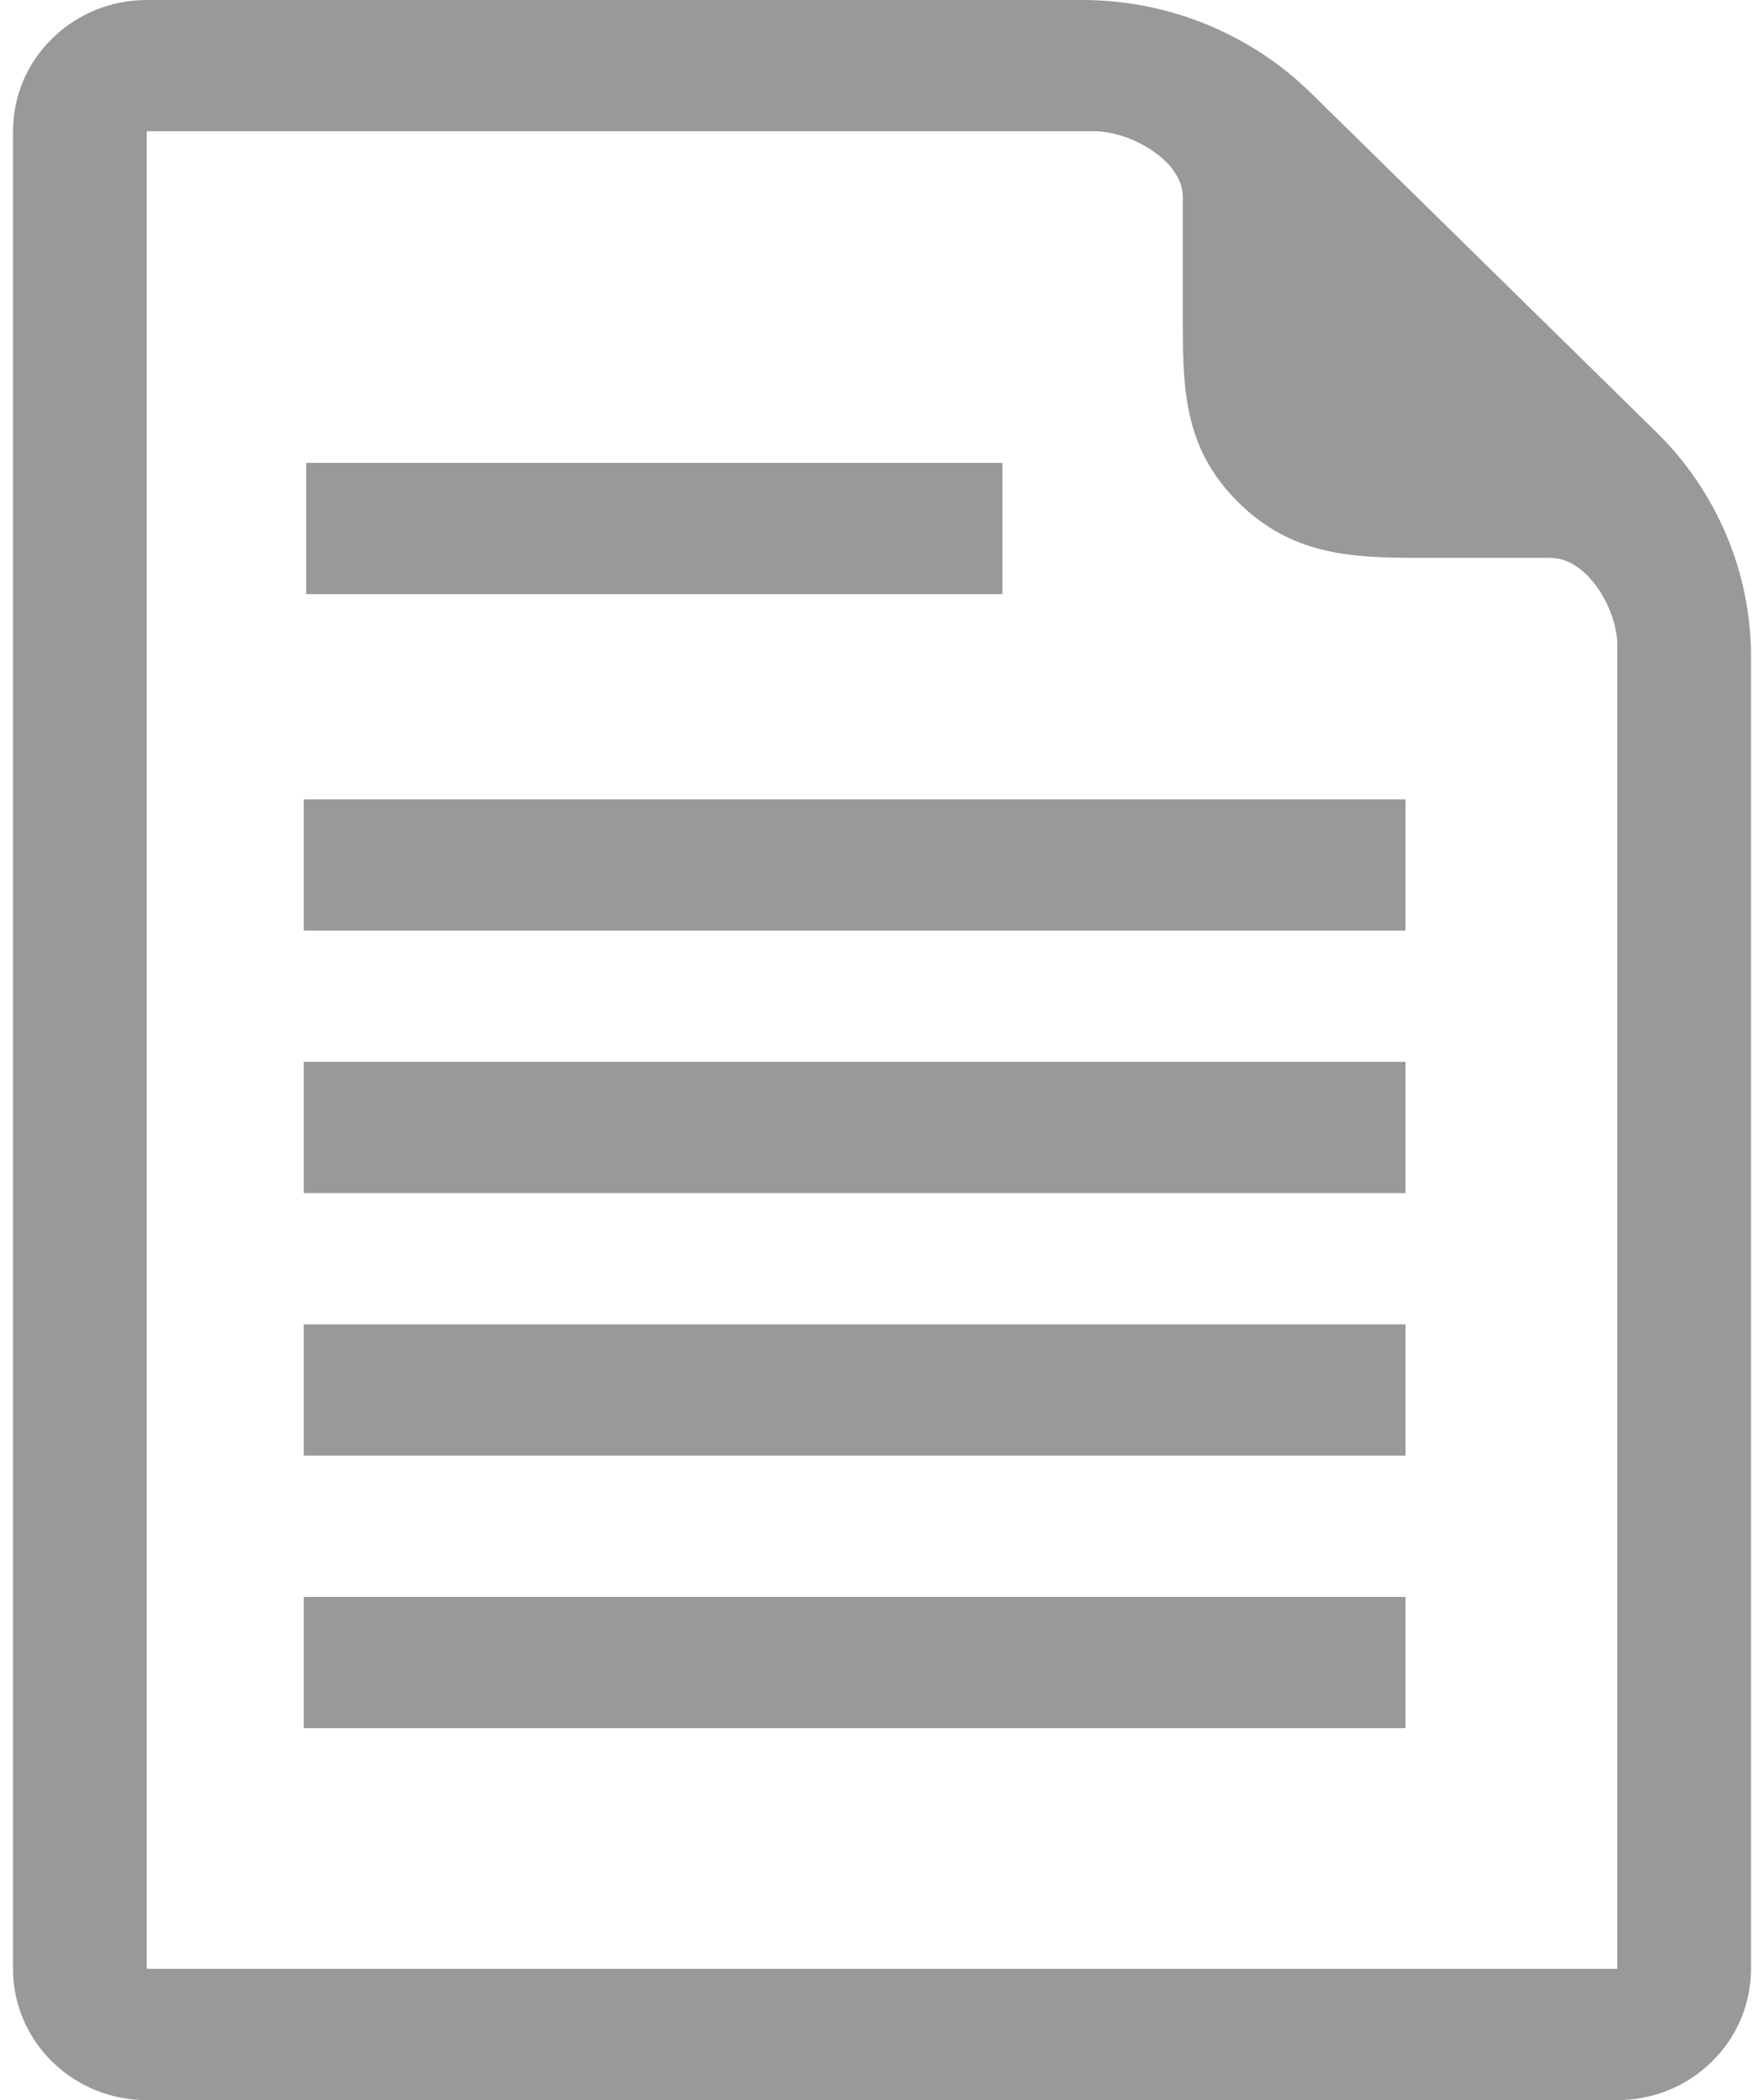 <?xml version="1.0" encoding="UTF-8"?>
<svg width="63px" height="75px" viewBox="0 0 63 75" version="1.1" xmlns="http://www.w3.org/2000/svg" xmlns:xlink="http://www.w3.org/1999/xlink">
    <!-- Generator: Sketch 51.3 (57544) - http://www.bohemiancoding.com/sketch -->
    <title>Documents / img-document</title>
    <desc>Created with Sketch.</desc>
    <defs></defs>
    <g id="icons" stroke="none" stroke-width="1" fill="none" fill-rule="evenodd">
        <g id="Documents-/-img-document" fill="#999999">
            <g id="Shape">
                <path d="M10.849,51.983 L50.198,51.983 L50.198,47.295 L10.849,47.295 L10.849,51.983 Z M10.849,61.715 L50.198,61.715 L50.198,57.029 L10.849,57.029 L10.849,61.715 Z M10.849,42.607 L50.198,42.607 L50.198,37.92 L10.849,37.92 L10.849,42.607 Z M10.849,28.545 L10.849,33.233 L50.198,33.233 L50.198,28.545 L10.849,28.545 Z M10.933,16.529 L10.933,21.217 L35.8,21.217 L35.8,16.529 L10.933,16.529 Z" fill-rule="nonzero"></path>
                <path d="M5.239,4.685 L39.059,4.685 C40.379,4.685 42.243,5.737 42.243,7.031 L42.243,11.72 C42.243,14.117 42.381,16.126 44.245,17.958 C46.108,19.787 48.155,19.922 50.599,19.922 L55.373,19.922 C56.69,19.922 57.761,21.753 57.761,23.046 L57.761,70.312 L5.239,70.312 L5.239,4.685 Z M0.465,70.312 C0.465,71.512 0.931,72.714 1.865,73.627 C2.797,74.543 4.017,75 5.239,75 L57.761,75 C58.982,75 60.203,74.543 61.136,73.627 C62.067,72.714 62.536,71.512 62.536,70.312 L62.536,23.438 C62.536,20.444 61.314,17.552 59.159,15.435 L46.812,3.314 C44.654,1.198 41.711,0 38.662,0 L5.239,0 C4.017,0 2.797,0.458 1.865,1.374 C0.931,2.288 0.465,3.487 0.465,4.688 L0.465,6.865 L0.465,70.312 Z" fill-rule="nonzero"></path>
            </g>
        </g>
    </g>
</svg>